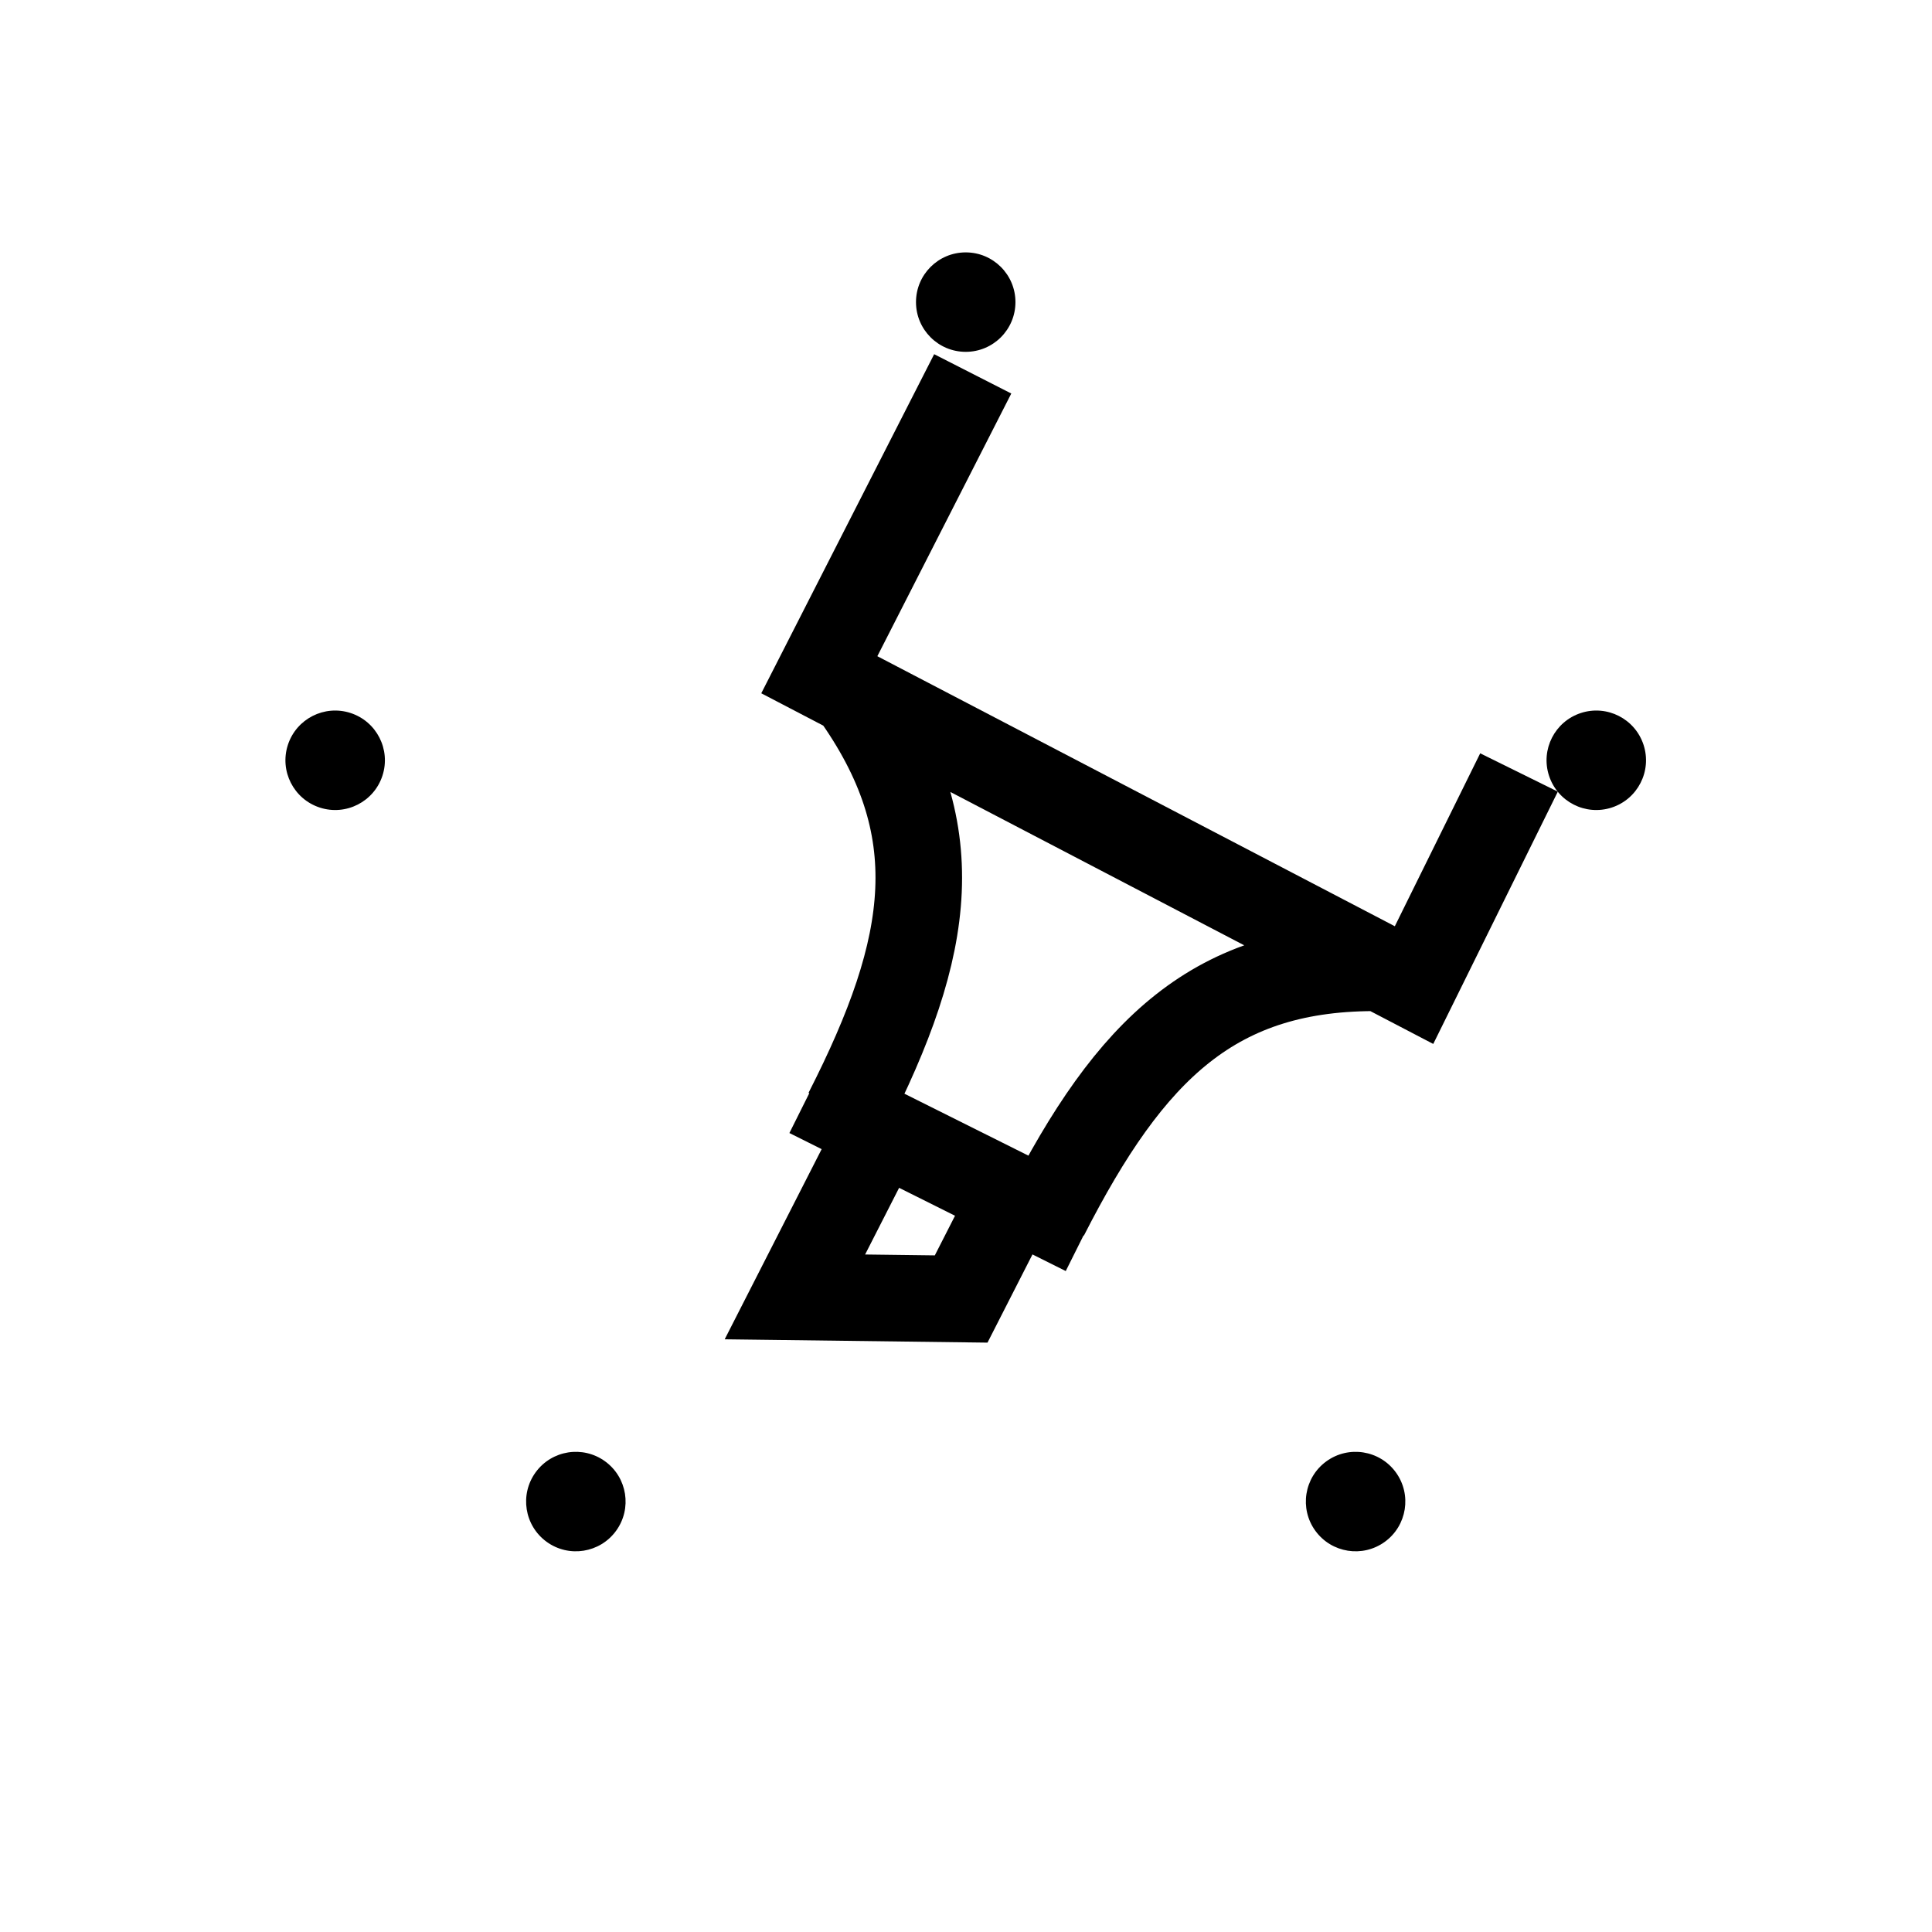 <?xml version="1.0" encoding="UTF-8"?>
<svg viewBox="-850 -1350 800 800" xmlns="http://www.w3.org/2000/svg">
  <rect x="-850" y="-1350" width="800" height="800" fill="white"/>
  <g transform="matrix(1.707, 0, 0, 1.707, -17.339, 351.452)" style="">
    <g id="logo" transform="matrix(-4.021, 0, 0, 4.021, -253.53, -762.624)" style="">
      <g id="gear" mask="url(#holes)">
        <circle r="43" fill="none" stroke-width="9" style="stroke: rgb(0, 0, 0);"/>
        <g id="cogs">
          <polygon id="cog" stroke-width="3" stroke-linejoin="round" points="46,3 51,0 46,-3" style="stroke: rgb(0, 0, 0);"/>
          <polygon stroke-width="3" stroke-linejoin="round" points="46,3 51,0 46,-3" transform="matrix(0.981, 0.195, -0.195, 0.981, 0, 0)" style="stroke: rgb(0, 0, 0);"/>
          <polygon stroke-width="3" stroke-linejoin="round" points="46,3 51,0 46,-3" transform="matrix(0.924, 0.383, -0.383, 0.924, 0, 0)" style="stroke: rgb(0, 0, 0);"/>
          <polygon stroke-width="3" stroke-linejoin="round" points="46,3 51,0 46,-3" transform="matrix(0.831, 0.556, -0.556, 0.831, 0, 0)" style="stroke: rgb(0, 0, 0);"/>
          <polygon stroke-width="3" stroke-linejoin="round" points="46,3 51,0 46,-3" transform="matrix(0.707, 0.707, -0.707, 0.707, 0, 0)" style="stroke: rgb(0, 0, 0);"/>
          <polygon stroke-width="3" stroke-linejoin="round" points="46,3 51,0 46,-3" transform="matrix(0.556, 0.831, -0.831, 0.556, 0, 0)" style="stroke: rgb(0, 0, 0);"/>
          <polygon stroke-width="3" stroke-linejoin="round" points="46,3 51,0 46,-3" transform="matrix(0.383, 0.924, -0.924, 0.383, 0, 0)" style="stroke: rgb(0, 0, 0);"/>
          <polygon stroke-width="3" stroke-linejoin="round" points="46,3 51,0 46,-3" transform="matrix(0.195, 0.981, -0.981, 0.195, 0, 0)" style="stroke: rgb(0, 0, 0);"/>
          <polygon stroke-width="3" stroke-linejoin="round" points="46,3 51,0 46,-3" transform="matrix(6.123233995736766e-17, 1, -1, 6.123233995736766e-17, 0, 0)" style="stroke: rgb(0, 0, 0);"/>
          <polygon stroke-width="3" stroke-linejoin="round" points="46,3 51,0 46,-3" transform="matrix(-0.195, 0.981, -0.981, -0.195, 0, 0)" style="stroke: rgb(0, 0, 0);"/>
          <polygon stroke-width="3" stroke-linejoin="round" points="46,3 51,0 46,-3" transform="matrix(-0.383, 0.924, -0.924, -0.383, 0, 0)" style="stroke: rgb(0, 0, 0);"/>
          <polygon stroke-width="3" stroke-linejoin="round" points="46,3 51,0 46,-3" transform="matrix(-0.556, 0.831, -0.831, -0.556, 0, 0)" style="stroke: rgb(0, 0, 0);"/>
          <polygon stroke-width="3" stroke-linejoin="round" points="46,3 51,0 46,-3" transform="matrix(-0.707, 0.707, -0.707, -0.707, 0, 0)" style="stroke: rgb(0, 0, 0);"/>
          <polygon stroke-width="3" stroke-linejoin="round" points="46,3 51,0 46,-3" transform="matrix(-0.831, 0.556, -0.556, -0.831, 0, 0)" style="stroke: rgb(0, 0, 0);"/>
          <polygon stroke-width="3" stroke-linejoin="round" points="46,3 51,0 46,-3" transform="matrix(-0.924, 0.383, -0.383, -0.924, 0, 0)" style="stroke: rgb(0, 0, 0);"/>
          <polygon stroke-width="3" stroke-linejoin="round" points="46,3 51,0 46,-3" transform="matrix(-0.981, 0.195, -0.195, -0.981, 0, 0)" style="stroke: rgb(0, 0, 0);"/>
          <polygon stroke-width="3" stroke-linejoin="round" points="46,3 51,0 46,-3" transform="matrix(-1, 1.2246467991473532e-16, -1.2246467991473532e-16, -1, 0, 0)" style="stroke: rgb(0, 0, 0);"/>
          <polygon stroke-width="3" stroke-linejoin="round" points="46,3 51,0 46,-3" transform="matrix(-0.981, -0.195, 0.195, -0.981, 0, 0)" style="stroke: rgb(0, 0, 0);"/>
          <polygon stroke-width="3" stroke-linejoin="round" points="46,3 51,0 46,-3" transform="matrix(-0.924, -0.383, 0.383, -0.924, 0, 0)" style="stroke: rgb(0, 0, 0);"/>
          <polygon stroke-width="3" stroke-linejoin="round" points="46,3 51,0 46,-3" transform="matrix(-0.831, -0.556, 0.556, -0.831, 0, 0)" style="stroke: rgb(0, 0, 0);"/>
          <polygon stroke-width="3" stroke-linejoin="round" points="46,3 51,0 46,-3" transform="matrix(-0.707, -0.707, 0.707, -0.707, 0, 0)" style="stroke: rgb(0, 0, 0);"/>
          <polygon stroke-width="3" stroke-linejoin="round" points="46,3 51,0 46,-3" transform="matrix(-0.556, -0.831, 0.831, -0.556, 0, 0)" style="stroke: rgb(0, 0, 0);"/>
          <polygon stroke-width="3" stroke-linejoin="round" points="46,3 51,0 46,-3" transform="matrix(-0.383, -0.924, 0.924, -0.383, 0, 0)" style="stroke: rgb(0, 0, 0);"/>
          <polygon stroke-width="3" stroke-linejoin="round" points="46,3 51,0 46,-3" transform="matrix(-0.195, -0.981, 0.981, -0.195, 0, 0)" style="stroke: rgb(0, 0, 0);"/>
          <polygon stroke-width="3" stroke-linejoin="round" points="46,3 51,0 46,-3" transform="matrix(-1.8369701987210297e-16, -1, 1, -1.8369701987210297e-16, 0, 0)" style="stroke: rgb(0, 0, 0);"/>
          <polygon stroke-width="3" stroke-linejoin="round" points="46,3 51,0 46,-3" transform="matrix(0.195, -0.981, 0.981, 0.195, 0, 0)" style="stroke: rgb(0, 0, 0);"/>
          <polygon stroke-width="3" stroke-linejoin="round" points="46,3 51,0 46,-3" transform="matrix(0.383, -0.924, 0.924, 0.383, 0, 0)" style="stroke: rgb(0, 0, 0);"/>
          <polygon stroke-width="3" stroke-linejoin="round" points="46,3 51,0 46,-3" transform="matrix(0.556, -0.831, 0.831, 0.556, 0, 0)" style="stroke: rgb(0, 0, 0);"/>
          <polygon stroke-width="3" stroke-linejoin="round" points="46,3 51,0 46,-3" transform="matrix(0.707, -0.707, 0.707, 0.707, 0, 0)" style="stroke: rgb(0, 0, 0);"/>
          <polygon stroke-width="3" stroke-linejoin="round" points="46,3 51,0 46,-3" transform="matrix(0.831, -0.556, 0.556, 0.831, 0, 0)" style="stroke: rgb(0, 0, 0);"/>
          <polygon stroke-width="3" stroke-linejoin="round" points="46,3 51,0 46,-3" transform="matrix(0.924, -0.383, 0.383, 0.924, 0, 0)" style="stroke: rgb(0, 0, 0);"/>
          <polygon stroke-width="3" stroke-linejoin="round" points="46,3 51,0 46,-3" transform="matrix(0.981, -0.195, 0.195, 0.981, 0, 0)" style="stroke: rgb(0, 0, 0);"/>
        </g>
        <g id="mounts">
          <polygon id="mount" stroke-width="6" stroke-linejoin="round" points="-7,-42 0,-35 7,-42" style="stroke: rgb(0, 0, 0);"/>
          <polygon stroke-width="6" stroke-linejoin="round" points="-7,-42 0,-35 7,-42" transform="matrix(0.309, 0.951, -0.951, 0.309, 0, 0)" style="stroke: rgb(0, 0, 0);"/>
          <polygon stroke-width="6" stroke-linejoin="round" points="-7,-42 0,-35 7,-42" transform="matrix(-0.809, 0.588, -0.588, -0.809, 0, 0)" style="stroke: rgb(0, 0, 0);"/>
          <polygon stroke-width="6" stroke-linejoin="round" points="-7,-42 0,-35 7,-42" transform="matrix(-0.809, -0.588, 0.588, -0.809, 0, 0)" style="stroke: rgb(0, 0, 0);"/>
          <polygon stroke-width="6" stroke-linejoin="round" points="-7,-42 0,-35 7,-42" transform="matrix(0.309, -0.951, 0.951, 0.309, 0, 0)" style="stroke: rgb(0, 0, 0);"/>
        </g>
      </g>
      <mask id="holes">
        <rect x="-60" y="-60" width="120" height="120" fill="white"/>
        <circle id="hole" cy="-40" r="3"/>
        <circle cy="-40" r="3" transform="matrix(0.309, 0.951, -0.951, 0.309, 0, 0)"/>
        <circle cy="-40" r="3" transform="matrix(-0.809, 0.588, -0.588, -0.809, 0, 0)"/>
        <circle cy="-40" r="3" transform="matrix(-0.809, -0.588, 0.588, -0.809, 0, 0)"/>
        <circle cy="-40" r="3" transform="matrix(0.309, -0.951, 0.951, 0.309, 0, 0)"/>
      </mask>
    </g>
    <path style="stroke: rgb(0, 0, 0); fill: none; stroke-width: 21px;" d="M -274.144 -722.211 L -294.575 -681.541 L -254.244 -681.272 L -241.985 -705.675 M -282.184 -726.346 C -261.753 -767.016 -257.534 -795.553 -281.448 -828.321 M -233.946 -701.54 C -213.515 -742.211 -193.217 -762.48 -152.886 -762.211 M -291.513 -730.704 L -224.279 -697.627 M -252.785 -905.7 L -289.56 -832.492 L -144.846 -758.077 L -119.693 -809.801" transform="matrix(1, 0.006, -0.006, 1, -4.481, 1.156)"/>
  </g>
</svg>